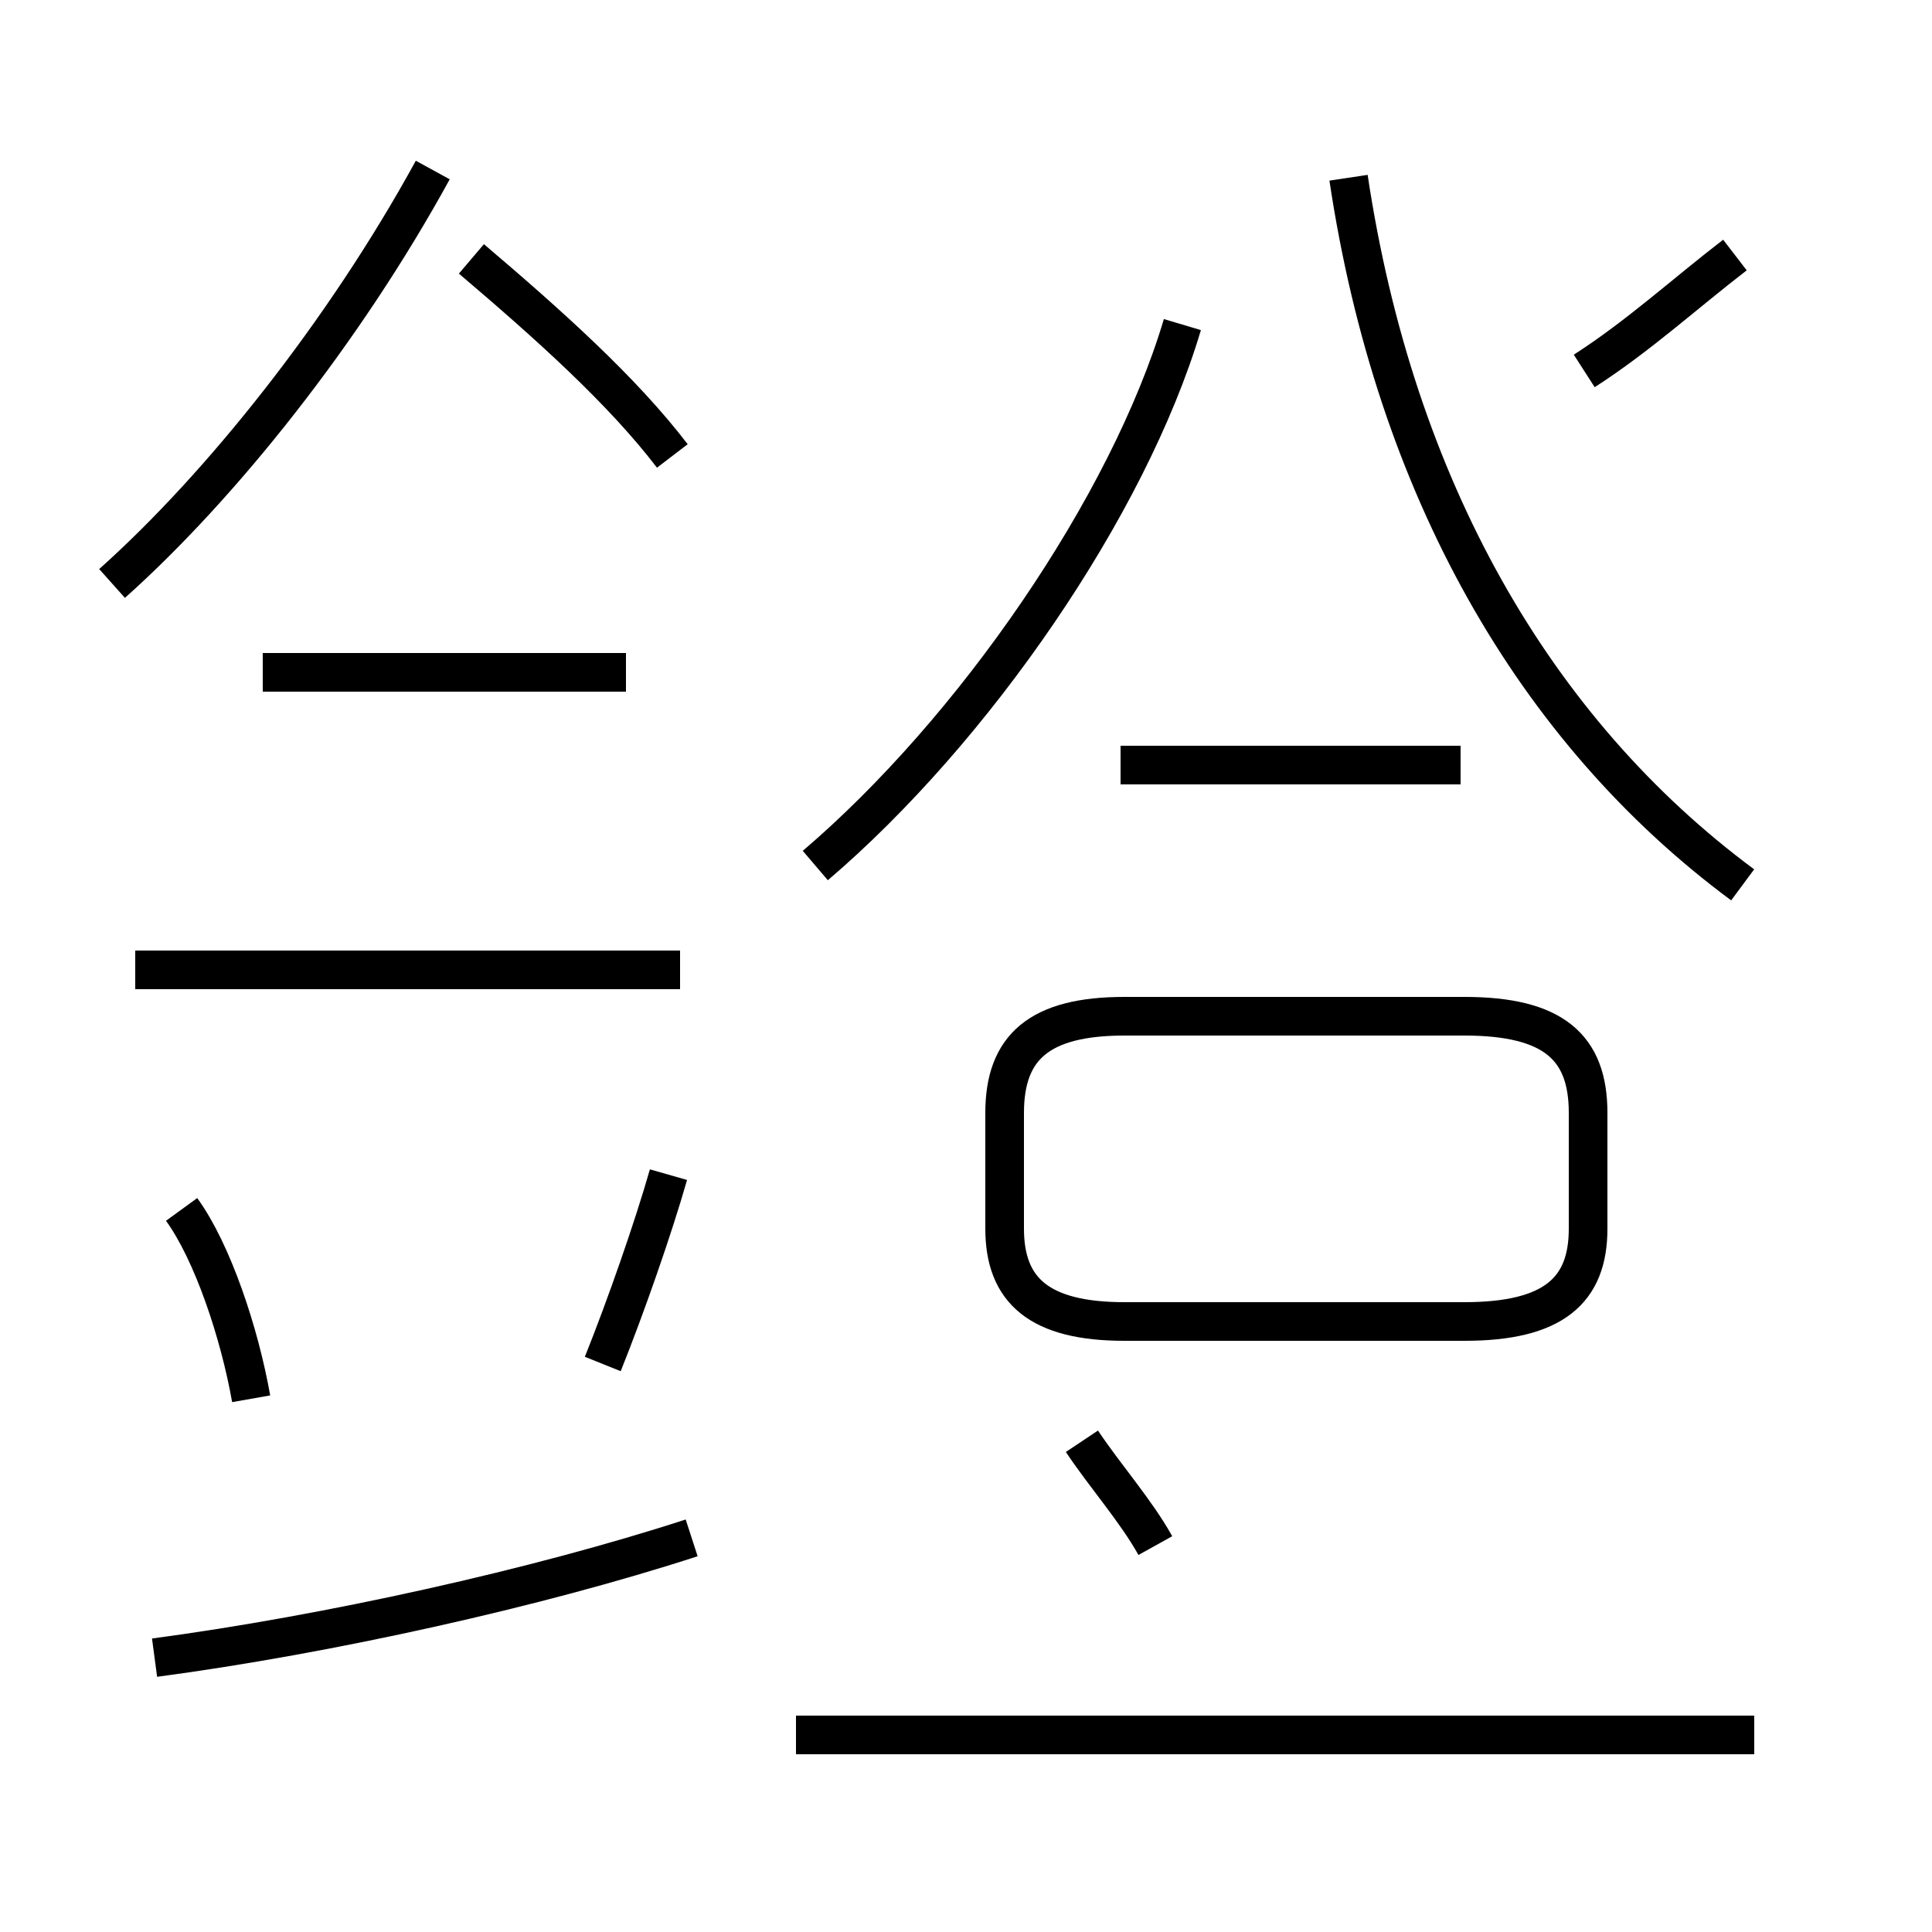 <?xml version='1.0' encoding='utf8'?>
<svg viewBox="0.0 -44.0 50.0 50.0" version="1.1" xmlns="http://www.w3.org/2000/svg">
<rect x="0.0" y="-44.0" width="50.0" height="50.0" fill="#808080" stroke="none"/>
<rect x="-1000" y="-1000" width="2000" height="2000" stroke="white" fill="white"/>
<g style="fill:none; stroke:#000000;  stroke-width:1">
<path d="M 6.5 7.8 C 6.2 9.5 5.5 11.6 4.7 12.7 M 2.9 28.9 C 5.7 31.4 8.9 35.4 11.2 39.6 M 16.2 26.6 L 6.8 26.6 M 17.6 18.9 L 3.5 18.9 M 4.0 1.1 C 8.5 1.7 13.9 2.9 17.9 4.2 M 15.6 8.7 C 16.2 10.2 16.9 12.2 17.3 13.6 M 17.4 32.2 C 16.1 33.9 14.2 35.6 12.2 37.3 M 21.1 21.6 C 25.2 25.1 29.2 30.9 30.6 35.6 M 29.9 4.0 C 29.4 4.9 28.6 5.8 28.0 6.7 M 29.1 9.8 L 37.9 9.8 C 40.2 9.8 41.1 10.6 41.1 12.2 L 41.1 15.2 C 41.1 16.9 40.2 17.7 37.9 17.7 L 29.1 17.7 C 26.9 17.7 26.0 16.9 26.0 15.2 L 26.0 12.2 C 26.0 10.6 26.9 9.8 29.1 9.8 Z M 37.8 24.2 L 29.0 24.2 M 45.4 -0.9 L 20.6 -0.9 M 34.9 39.4 C 36.1 31.4 39.7 25.1 45.1 21.1 M 41.0 34.4 C 42.4 35.3 43.6 36.4 44.9 37.4 " transform="scale(1, -1)" />
</g>
</svg>